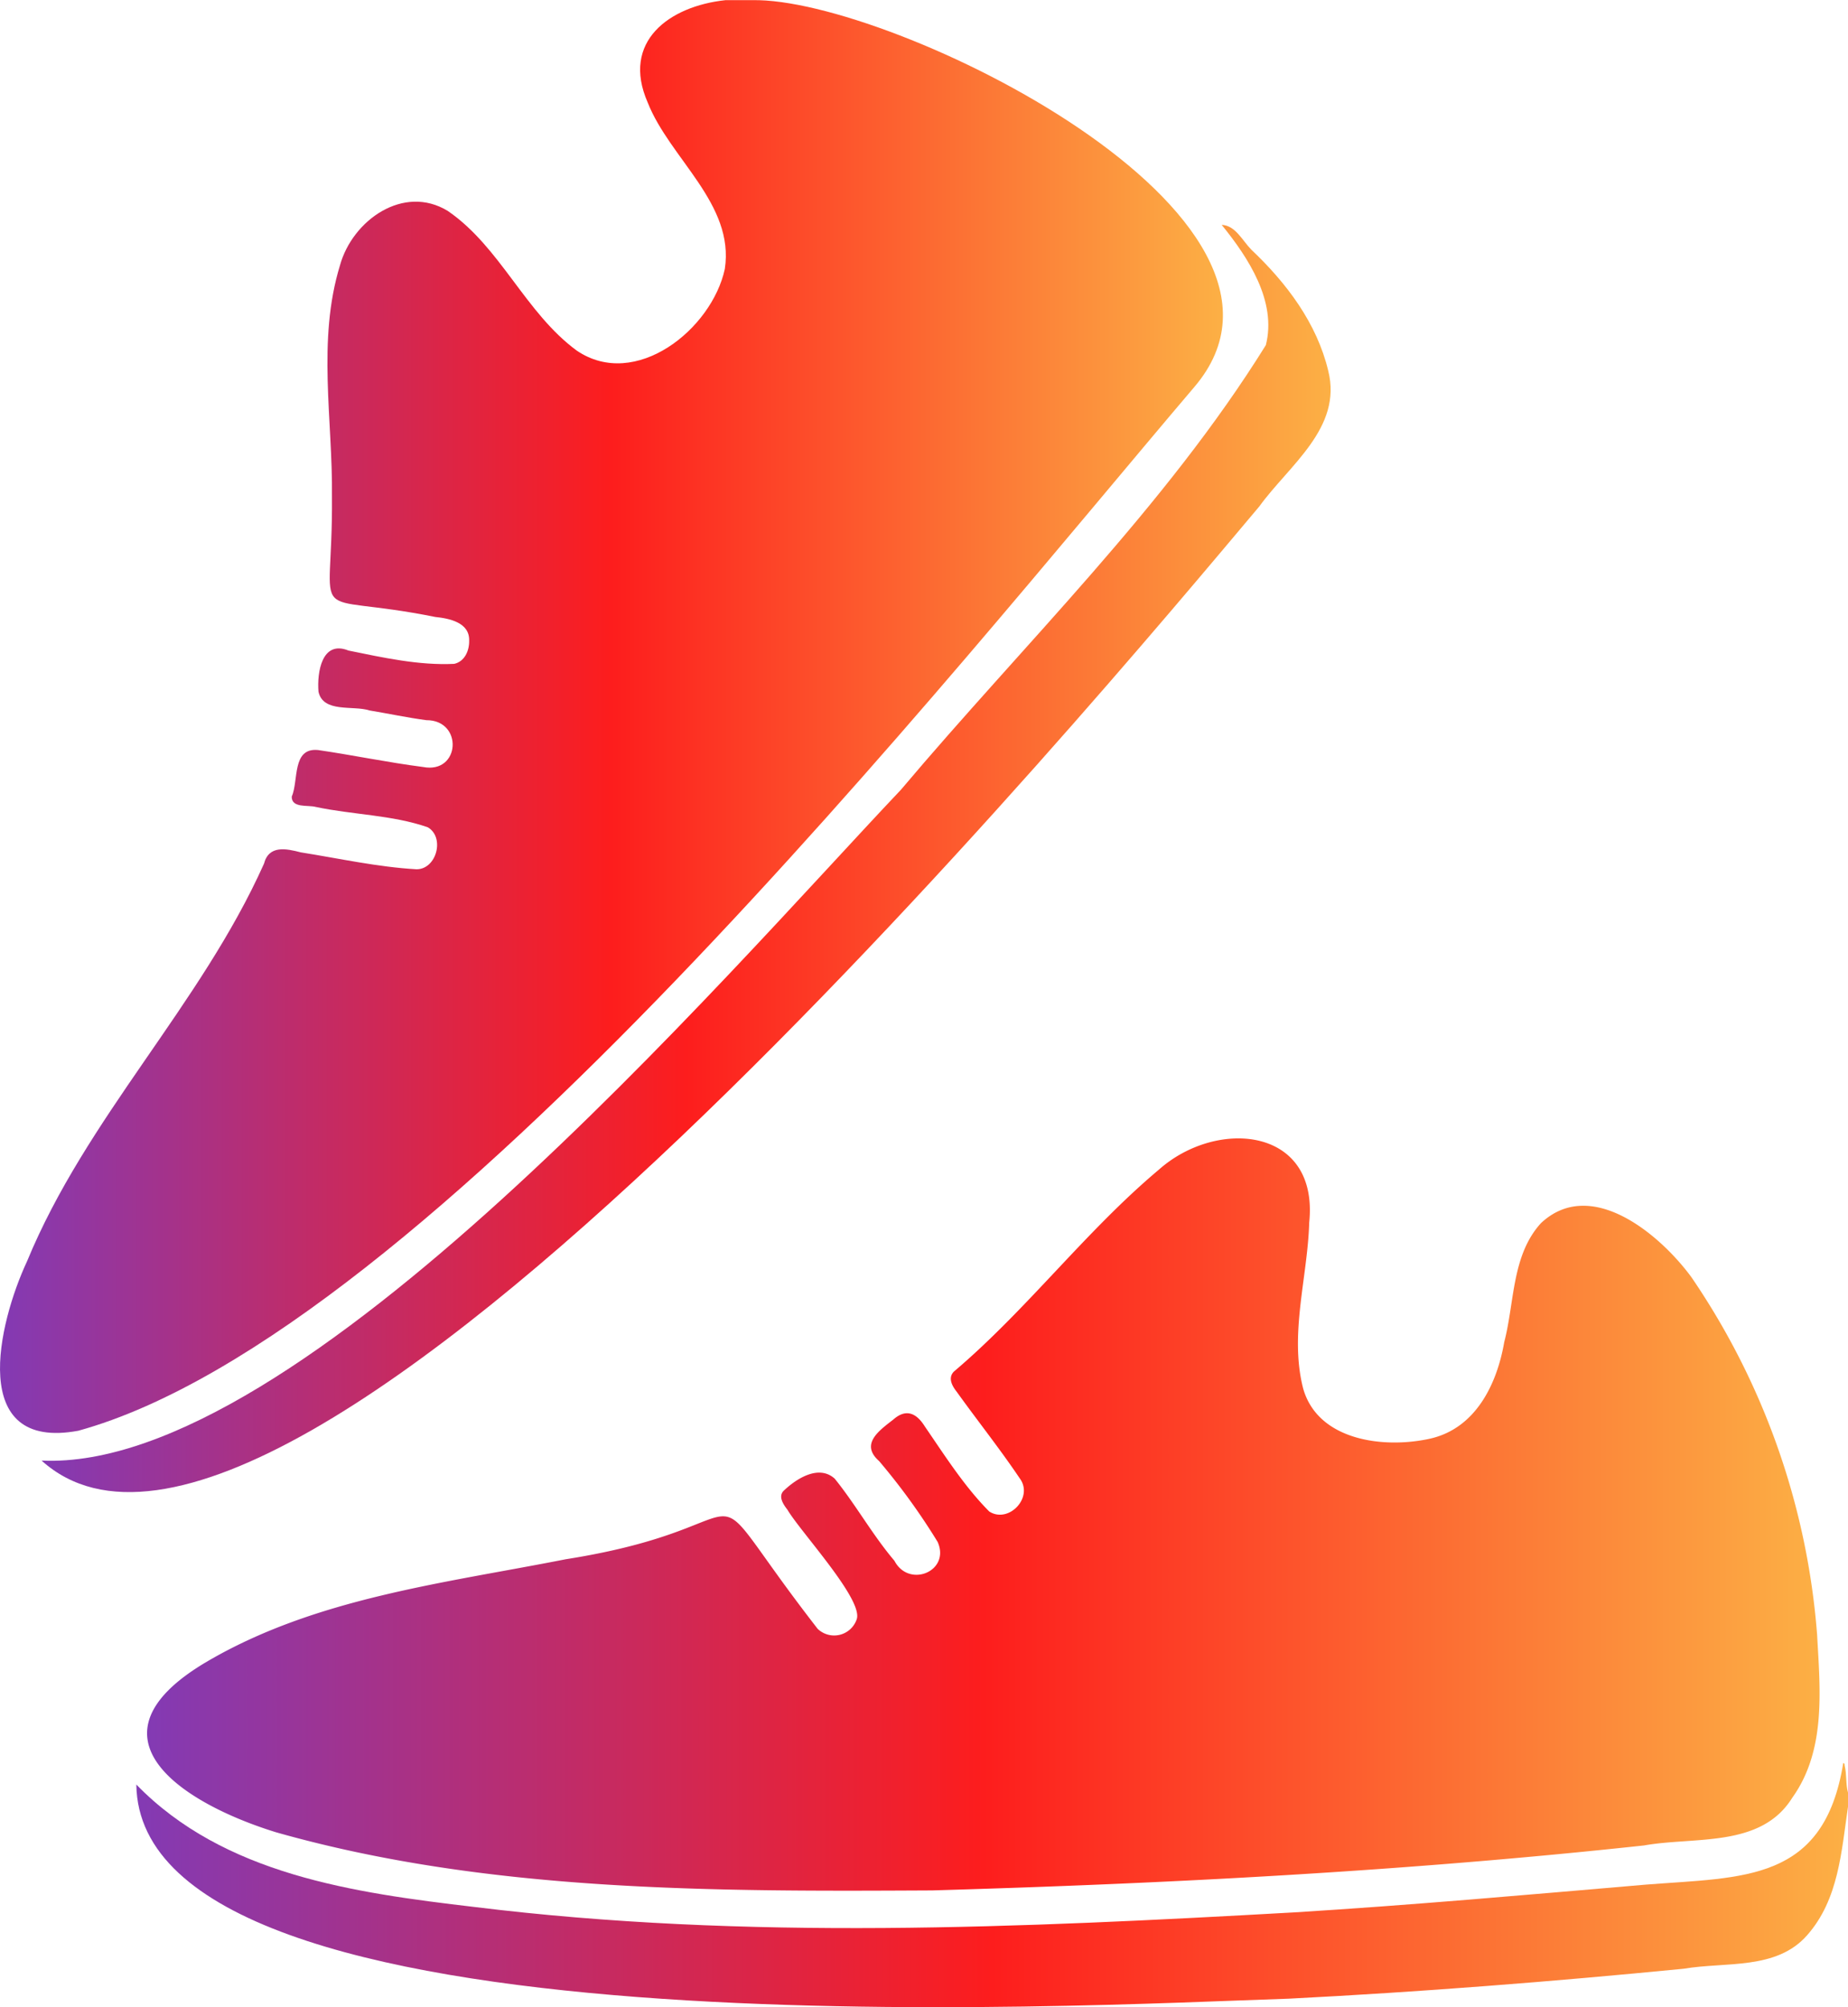 <svg id="Layer_1" data-name="Layer 1" xmlns="http://www.w3.org/2000/svg" xmlns:xlink="http://www.w3.org/1999/xlink" viewBox="0 0 445.69 484.07"><defs><linearGradient id="New_Gradient_Swatch_1" x1="27.15" y1="180.75" x2="322.09" y2="180.75" gradientUnits="userSpaceOnUse"><stop offset="0" stop-color="#833ab4"/><stop offset="0.5" stop-color="#fd1d1d"/><stop offset="1" stop-color="#fcb045"/></linearGradient><linearGradient id="New_Gradient_Swatch_1-2" x1="60.04" y1="462.6" x2="472.85" y2="462.6" xlink:href="#New_Gradient_Swatch_1"/><linearGradient id="New_Gradient_Swatch_1-3" x1="62.62" y1="373.23" x2="466.01" y2="373.23" xlink:href="#New_Gradient_Swatch_1"/><linearGradient id="New_Gradient_Swatch_1-4" x1="37.18" y1="215" x2="348.06" y2="215" xlink:href="#New_Gradient_Swatch_1"/></defs><path d="M208.55,8c33.07-.75,141.72,52.15,106.65,93.28C256.33,170.48,130.24,329.76,46.06,353c-26.78,5-19.32-26-12.4-40.83,14.3-34.71,41.88-61.8,57.16-95.92,1.18-4.53,5.35-3.64,8.88-2.73,9.26,1.47,18.57,3.55,27.92,4.08,4.82,0,6.87-7.7,2.7-10.13-8.6-3-18.16-3-27.08-4.92-1.88-.49-5.74.34-5.73-2.45,1.7-3.9,0-11.86,6.33-11.26,8.45,1.23,16.85,3,25.34,4.09,9,1.74,9.76-11.34.77-11.29-4.6-.62-9.15-1.59-13.72-2.35-3.9-1.27-11.13.66-12.27-4.51-.38-4.67.82-12.53,7.24-9.93,8.31,1.7,17,3.62,25.49,3.21,2.55-.57,3.66-3.2,3.61-5.6.13-4.36-4.72-5.35-8.17-5.71-31.92-6.42-24.66,3.54-24.92-29,.21-18.59-3.62-37.67,1.94-55.82,3-10.84,15.33-19.62,26-13.1,12.71,8.72,18.66,24.55,31.11,33.69,14.14,9.59,32.56-5.12,35.7-19.7,2.4-15.69-13.28-26.63-18.6-40.14C176.92,18,188.52,9.45,202.1,8Z" transform="translate(-27.15 -7.96)" style="fill:url(#New_Gradient_Swatch_1)"/><path d="M472.85,443.63c-1.6,10.8-2.24,22.37-9.83,31-7.41,8.51-19.7,6.4-29.79,8.12-31.68,3.1-63.41,5.6-95.2,7.22-49.15,1.55-277.18,14.62-278-51.64,21.13,21.75,52.49,26.11,81.48,29.52,65.62,8.1,132,5,197.79,1.31,28.29-1.75,56.52-4.27,84.75-6.69,23.6-1.86,43-.54,47.64-29.31.43.07.3.4.34.61.54,2.13.23,4.44.81,6.5Z" transform="translate(-27.15 -7.96)" style="fill:url(#New_Gradient_Swatch_1-2)"/><path d="M252,463.86c-52.6.27-107.17.46-158.22-14C71.51,443,46,427,77,408.72c26.23-15.41,57.22-18.93,86.58-24.72,52.57-8.29,28.4-24.92,60.77,16.78a5.74,5.74,0,0,0,9.39-2.23c1.84-4.63-13.49-21.09-16.67-26.48-1-1.29-2.37-3.28-.82-4.68,3.06-2.89,8.39-6.27,12.21-2.83,5.1,6.31,9.1,13.55,14.4,19.8,3.5,6.7,13.56,2.54,10.43-4.53a156,156,0,0,0-14.13-19.52c-4.63-4.09,0-7.33,3.43-10,3.08-2.73,5.6-1.55,7.59,1.64,4.81,7,9.54,14.49,15.55,20.53,4.67,3,10.79-3.39,7.35-8-4.8-7.14-10.18-13.88-15.19-20.87-1.1-1.39-2.18-3.31-.71-4.85,17.7-15,31.7-33.79,49.44-48.7,14-12.48,38.65-10.34,36.28,12.73-.39,13.28-4.82,26.86-1.47,40,3.56,12.64,19.45,14.57,30.5,12.15s16.24-13.09,18-23.3c2.52-9.62,1.78-20.92,8.85-28.69,12.07-11.33,28.73,2.72,36.28,13a176.84,176.84,0,0,1,30.33,86.25c.73,13.33,2.21,27.87-6,39.33-7.56,12.14-23.5,9.3-35.74,11.49C366.31,459.21,309.74,462.19,252,463.86Z" transform="translate(-27.15 -7.96)" style="fill:url(#New_Gradient_Swatch_1-3)"/><path d="M37.18,360.2c62.06,2.9,164.65-116.84,207.26-161.79,29.65-35.17,63.76-68.19,88-107.22,2.69-10.58-4.27-21.15-10.65-29,3.31.12,5,3.81,7.16,6,8.47,8,15.81,17.73,18.54,29.21,3.46,13.76-9.47,22.79-16.64,32.71C292.25,175.94,95.45,412.91,37.18,360.2Z" transform="translate(-27.15 -7.96)" style="fill:url(#New_Gradient_Swatch_1-4)"/></svg>